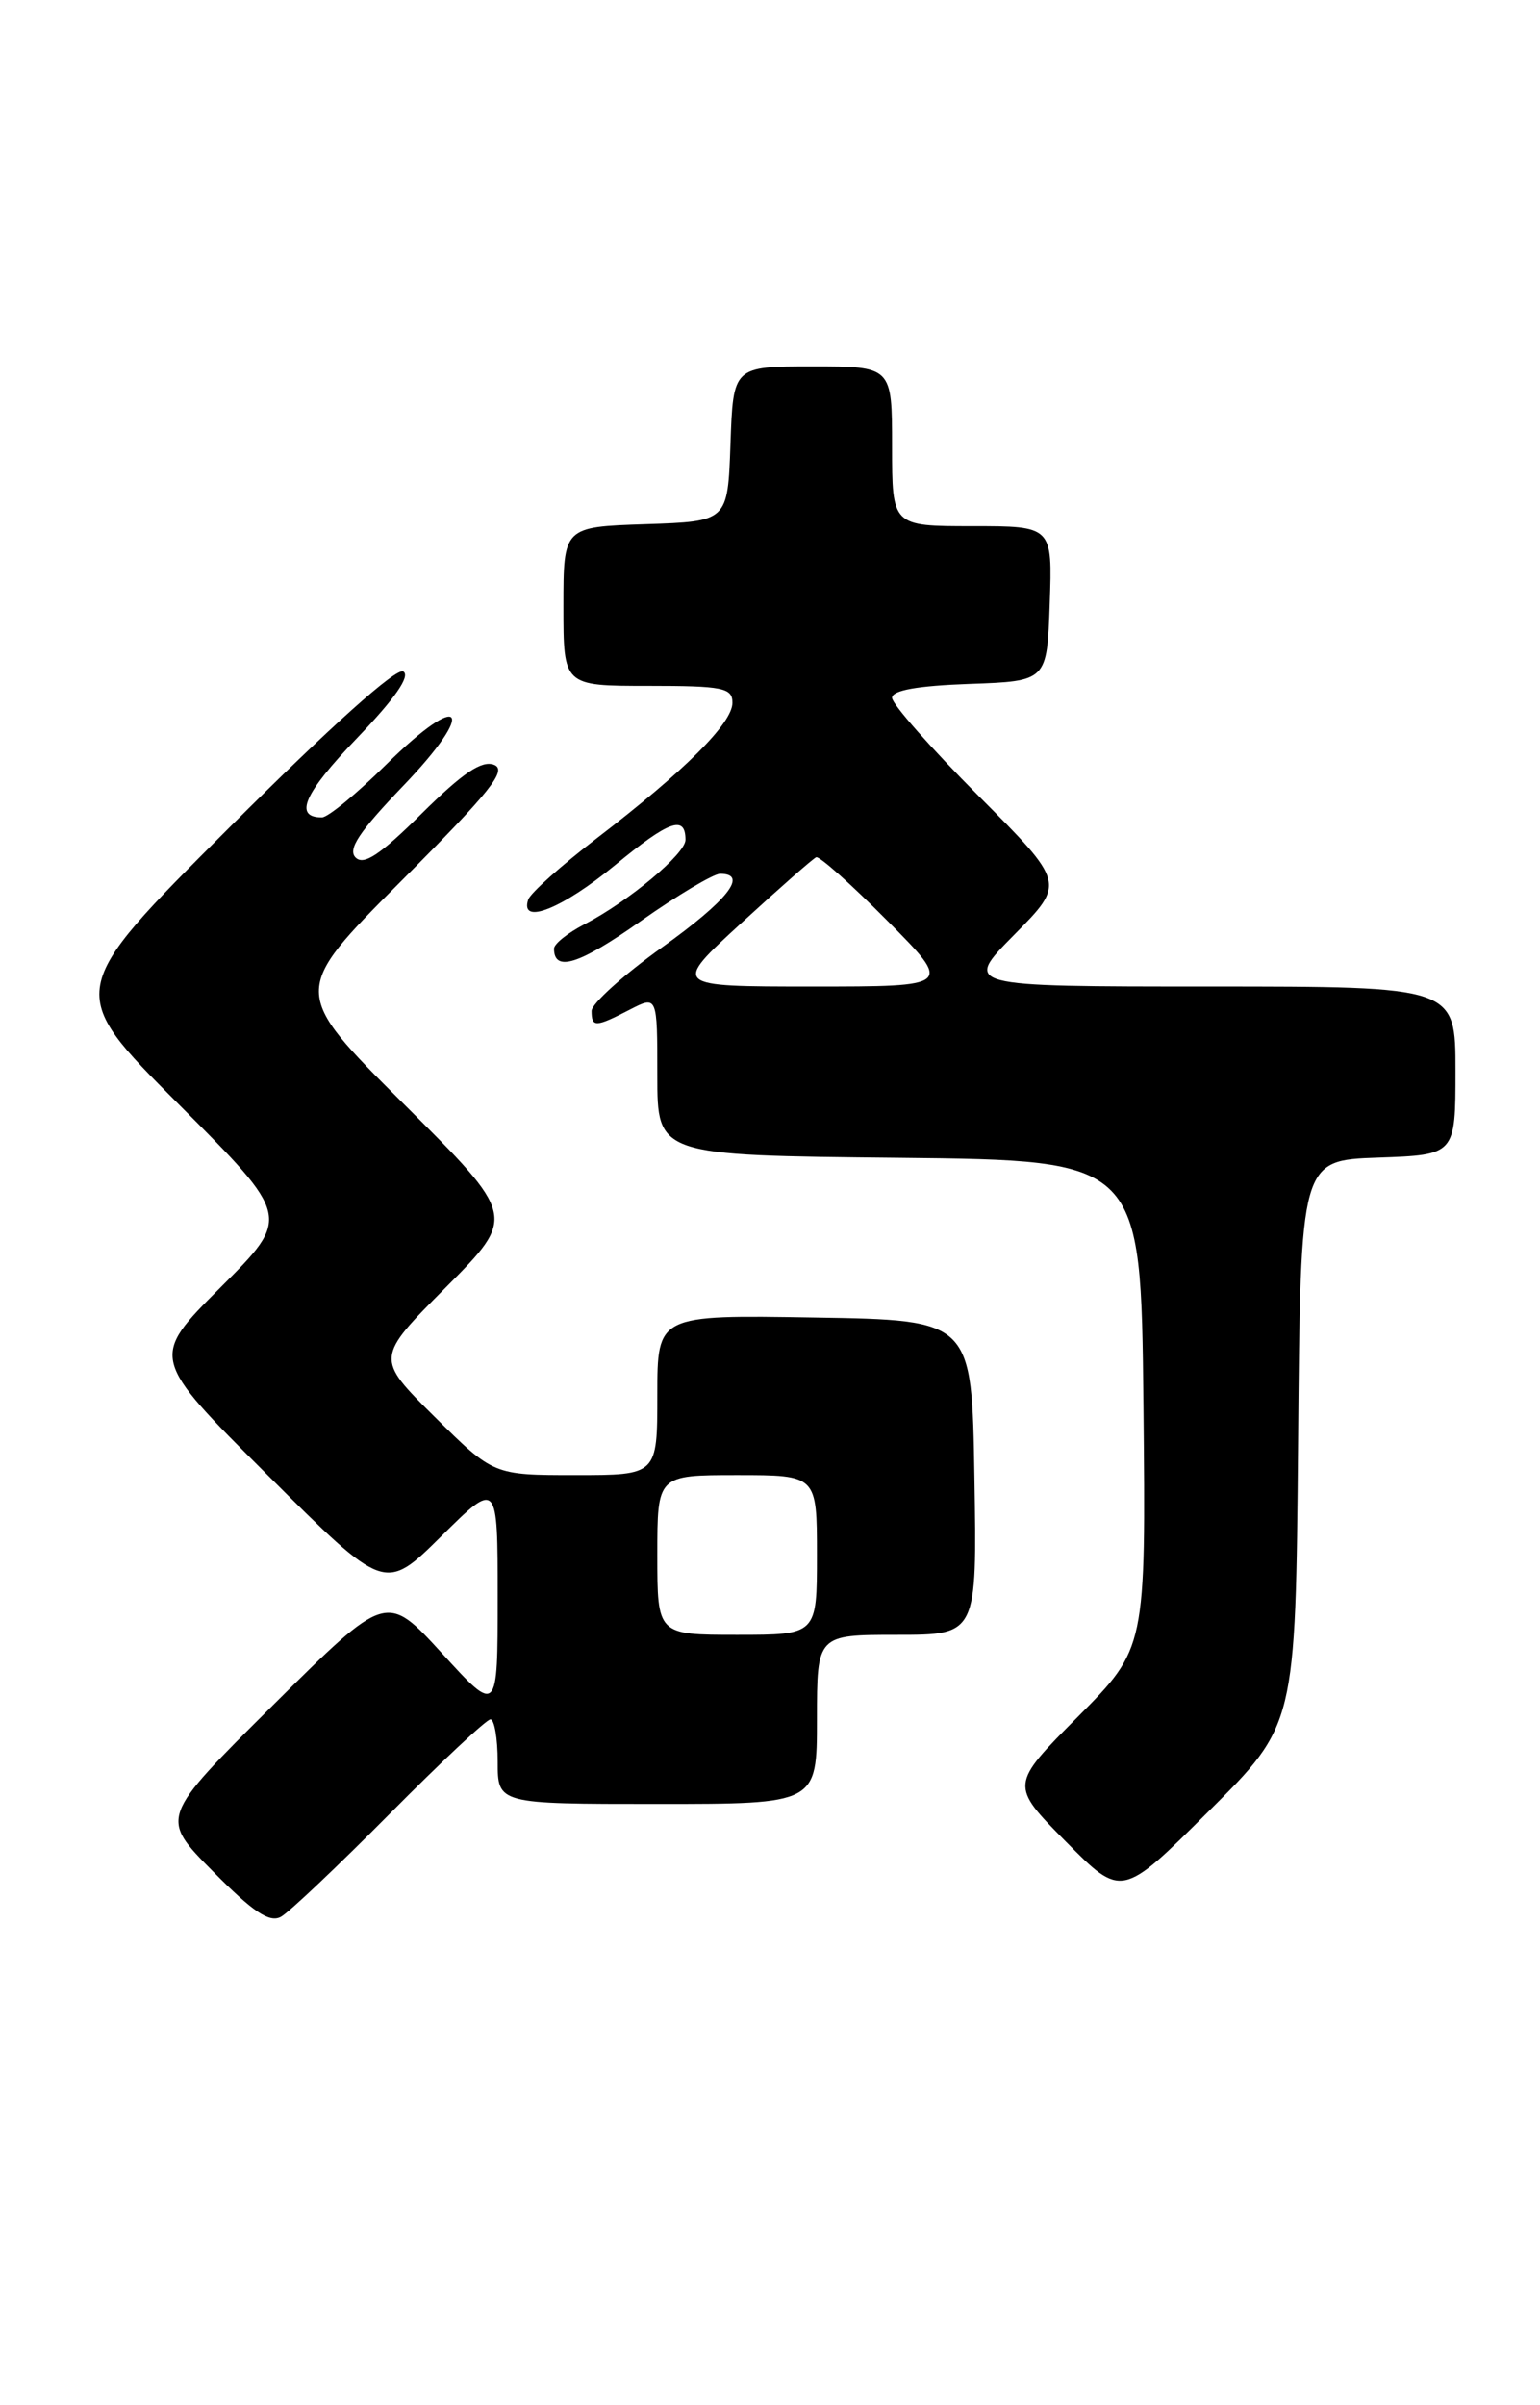 <?xml version="1.0" encoding="UTF-8" standalone="no"?>
<!DOCTYPE svg PUBLIC "-//W3C//DTD SVG 1.1//EN" "http://www.w3.org/Graphics/SVG/1.1/DTD/svg11.dtd" >
<svg xmlns="http://www.w3.org/2000/svg" xmlns:xlink="http://www.w3.org/1999/xlink" version="1.1" viewBox="0 0 164 256">
 <g >
 <path fill="currentColor"
d=" M 41.48 193.07 C 46.97 187.53 51.81 183.00 52.23 183.00 C 52.65 183.00 53.00 185.03 53.00 187.50 C 53.00 192.00 53.00 192.00 70.00 192.00 C 87.00 192.00 87.00 192.00 87.00 183.00 C 87.00 174.00 87.00 174.00 95.52 174.00 C 104.05 174.00 104.05 174.00 103.77 157.25 C 103.50 140.50 103.50 140.50 86.75 140.23 C 70.00 139.95 70.00 139.95 70.00 148.48 C 70.00 157.00 70.00 157.00 61.28 157.00 C 52.55 157.00 52.55 157.00 46.27 150.78 C 39.99 144.55 39.99 144.55 47.49 137.01 C 54.99 129.46 54.99 129.46 43.00 117.50 C 31.00 105.53 31.00 105.53 42.69 93.81 C 52.23 84.25 54.06 81.96 52.61 81.40 C 51.30 80.90 49.29 82.26 44.93 86.57 C 40.48 90.98 38.74 92.14 37.87 91.27 C 37.00 90.40 38.25 88.53 42.92 83.66 C 50.90 75.36 49.28 73.31 41.12 81.38 C 38.00 84.47 34.92 87.00 34.28 87.00 C 31.24 87.00 32.38 84.43 38.00 78.58 C 42.05 74.36 43.73 71.95 42.95 71.47 C 42.22 71.02 35.22 77.29 24.39 88.11 C 7.00 105.47 7.00 105.47 19.00 117.50 C 30.99 129.52 30.99 129.52 23.49 137.02 C 15.99 144.52 15.99 144.52 28.49 156.99 C 40.98 169.45 40.98 169.45 46.99 163.51 C 53.00 157.56 53.00 157.56 53.00 170.01 C 53.00 182.46 53.00 182.46 47.08 175.98 C 41.15 169.50 41.15 169.50 29.08 181.48 C 17.01 193.46 17.01 193.46 22.67 199.17 C 26.97 203.52 28.71 204.68 29.92 204.01 C 30.79 203.53 35.99 198.60 41.48 193.07 Z  M 138.24 153.53 C 138.50 123.50 138.50 123.50 146.75 123.21 C 155.00 122.92 155.00 122.92 155.00 113.96 C 155.00 105.00 155.00 105.00 128.78 105.00 C 102.57 105.00 102.57 105.00 108.01 99.49 C 113.45 93.99 113.45 93.99 104.22 84.72 C 99.15 79.63 95.00 74.93 95.00 74.27 C 95.00 73.47 97.70 72.99 103.25 72.79 C 111.50 72.50 111.50 72.50 111.79 64.25 C 112.08 56.00 112.08 56.00 103.54 56.00 C 95.00 56.00 95.00 56.00 95.00 47.50 C 95.00 39.00 95.00 39.00 86.54 39.00 C 78.08 39.00 78.08 39.00 77.79 47.25 C 77.50 55.50 77.50 55.50 68.75 55.79 C 60.00 56.08 60.00 56.08 60.00 64.54 C 60.00 73.00 60.00 73.00 69.00 73.00 C 76.99 73.00 78.00 73.20 78.00 74.80 C 78.00 76.97 72.91 82.05 63.58 89.20 C 59.78 92.11 56.48 95.06 56.25 95.75 C 55.33 98.53 59.87 96.72 65.50 92.08 C 71.26 87.33 73.00 86.71 73.00 89.39 C 73.00 90.88 66.93 95.95 62.25 98.37 C 60.46 99.30 59.00 100.46 59.00 100.97 C 59.00 103.50 61.68 102.66 68.20 98.06 C 72.15 95.28 75.98 93.00 76.69 93.00 C 79.74 93.00 77.49 95.84 70.48 100.85 C 66.37 103.79 63.00 106.83 63.00 107.60 C 63.00 109.36 63.42 109.35 67.05 107.47 C 70.00 105.95 70.00 105.95 70.00 114.46 C 70.00 122.97 70.00 122.97 95.75 123.23 C 121.50 123.50 121.50 123.50 121.77 149.46 C 122.03 175.42 122.03 175.42 114.80 182.71 C 107.56 189.99 107.56 189.99 113.50 196.00 C 119.45 202.01 119.45 202.01 128.71 192.79 C 137.97 183.57 137.97 183.57 138.24 153.53 Z  M 70.00 165.50 C 70.00 157.00 70.00 157.00 78.50 157.00 C 87.00 157.00 87.00 157.00 87.00 165.50 C 87.00 174.00 87.00 174.00 78.50 174.00 C 70.00 174.00 70.00 174.00 70.00 165.50 Z  M 78.94 98.25 C 82.99 94.54 86.58 91.38 86.92 91.24 C 87.26 91.10 90.67 94.14 94.49 97.99 C 101.45 105.00 101.45 105.00 86.51 105.00 C 71.58 105.00 71.58 105.00 78.94 98.25 Z "/>
</g>
</svg>